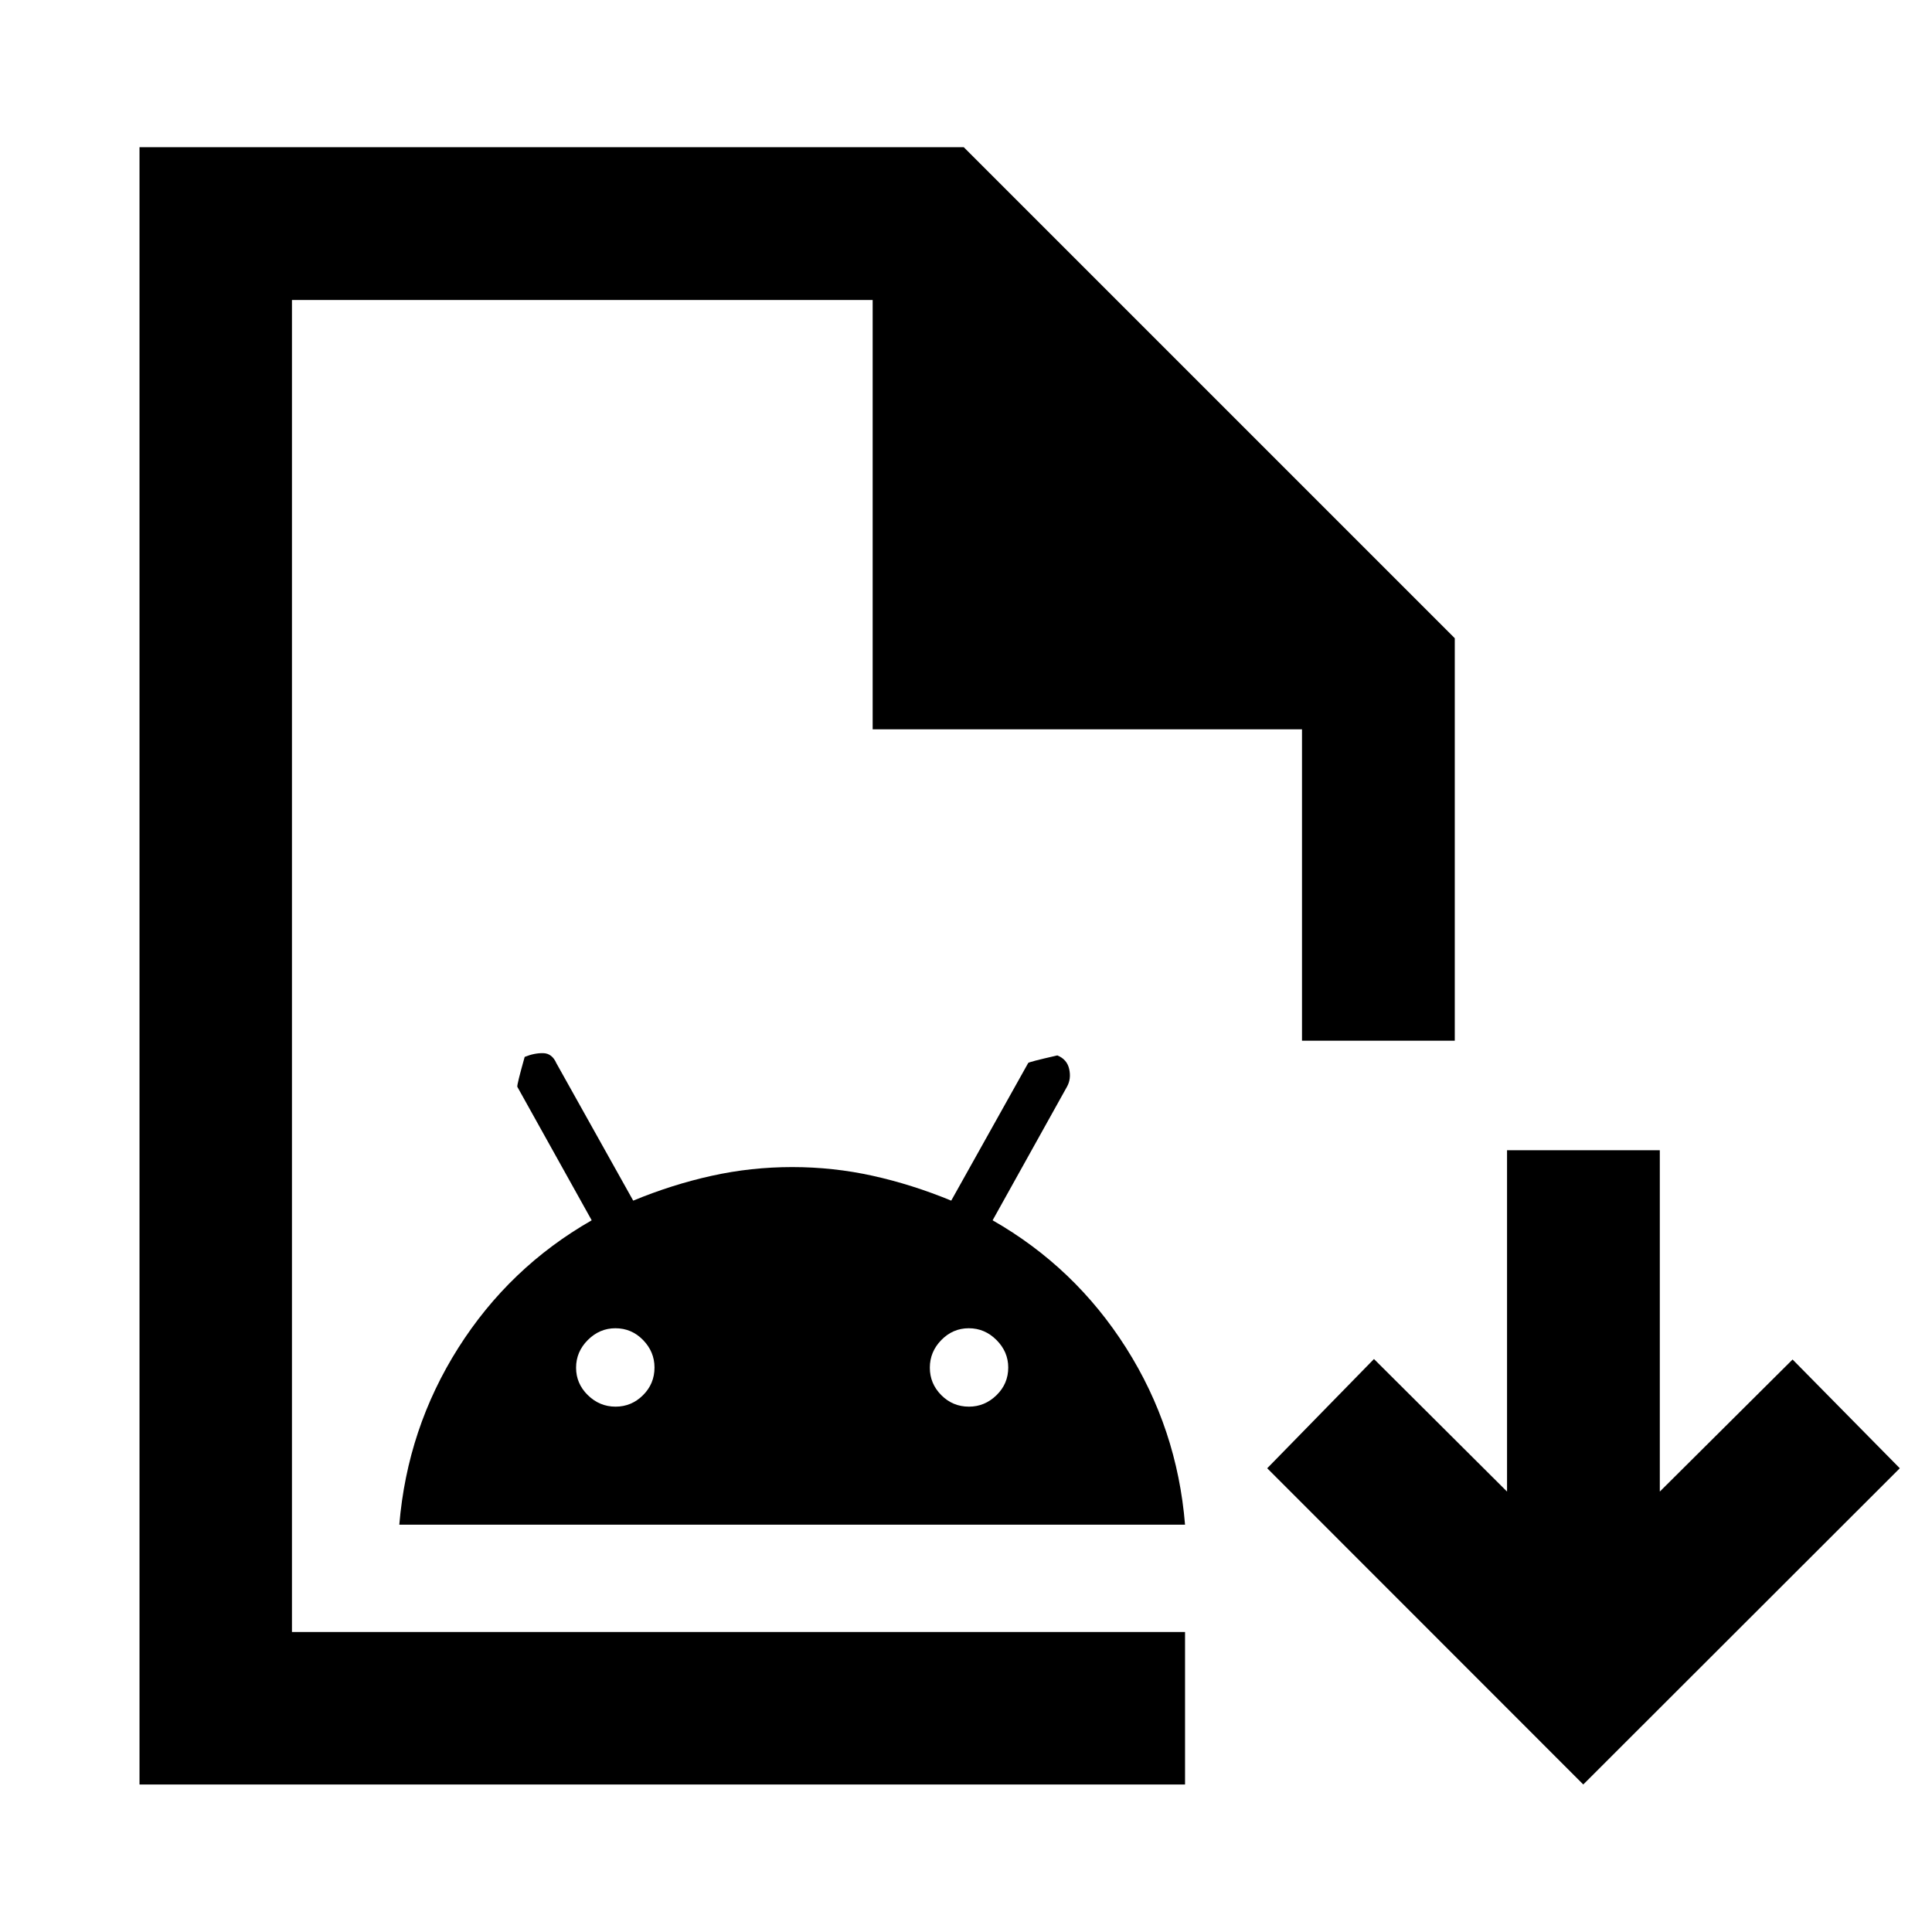 <svg xmlns="http://www.w3.org/2000/svg" height="40" viewBox="0 -960 960 960" width="40"><path d="M69.32-73.3v-813.56h409.56l243.99 243.99v199.99h-75.91v-154.73H433.62v-213.33H145.07v661.88h443.77v75.76H69.32Zm75.75-75.76v-661.88 661.88Zm53.34-53.33q4-47.89 29.33-87.87 25.34-39.98 66.27-63.38l-36.96-66.35q-.24-1 3.66-14.84 4.86-1.98 9.24-1.86 4.38.12 6.5 4.97l38.19 68.31q19.34-8 38.98-12.34 19.63-4.34 40.04-4.34t40.01 4.34q19.6 4.34 38.99 12.34l38.25-68.4q.08-.48 14.48-3.76 4.81 1.94 5.89 6.79 1.07 4.85-1.08 8.73l-36.97 66.41q40.98 23.41 66.34 63.42 25.37 40.01 29.27 87.83H198.41Zm107.45-58.65q7.92 0 13.64-5.69 5.72-5.68 5.72-13.75 0-7.84-5.69-13.68T305.78-300q-7.85 0-13.69 5.84t-5.84 13.76q0 7.92 5.84 13.64 5.84 5.72 13.77 5.72Zm175.61 0q7.84 0 13.68-5.69 5.84-5.68 5.84-13.75 0-7.84-5.84-13.68T481.39-300q-7.92 0-13.64 5.84-5.72 5.84-5.72 13.76t5.69 13.64q5.69 5.72 13.75 5.72ZM786.72-73.3 629.67-230.43l53.05-54.28 66.12 65.87v-169.62h75.91v169.62l65.97-65.63L944-230.43 786.72-73.3Z"/></svg>